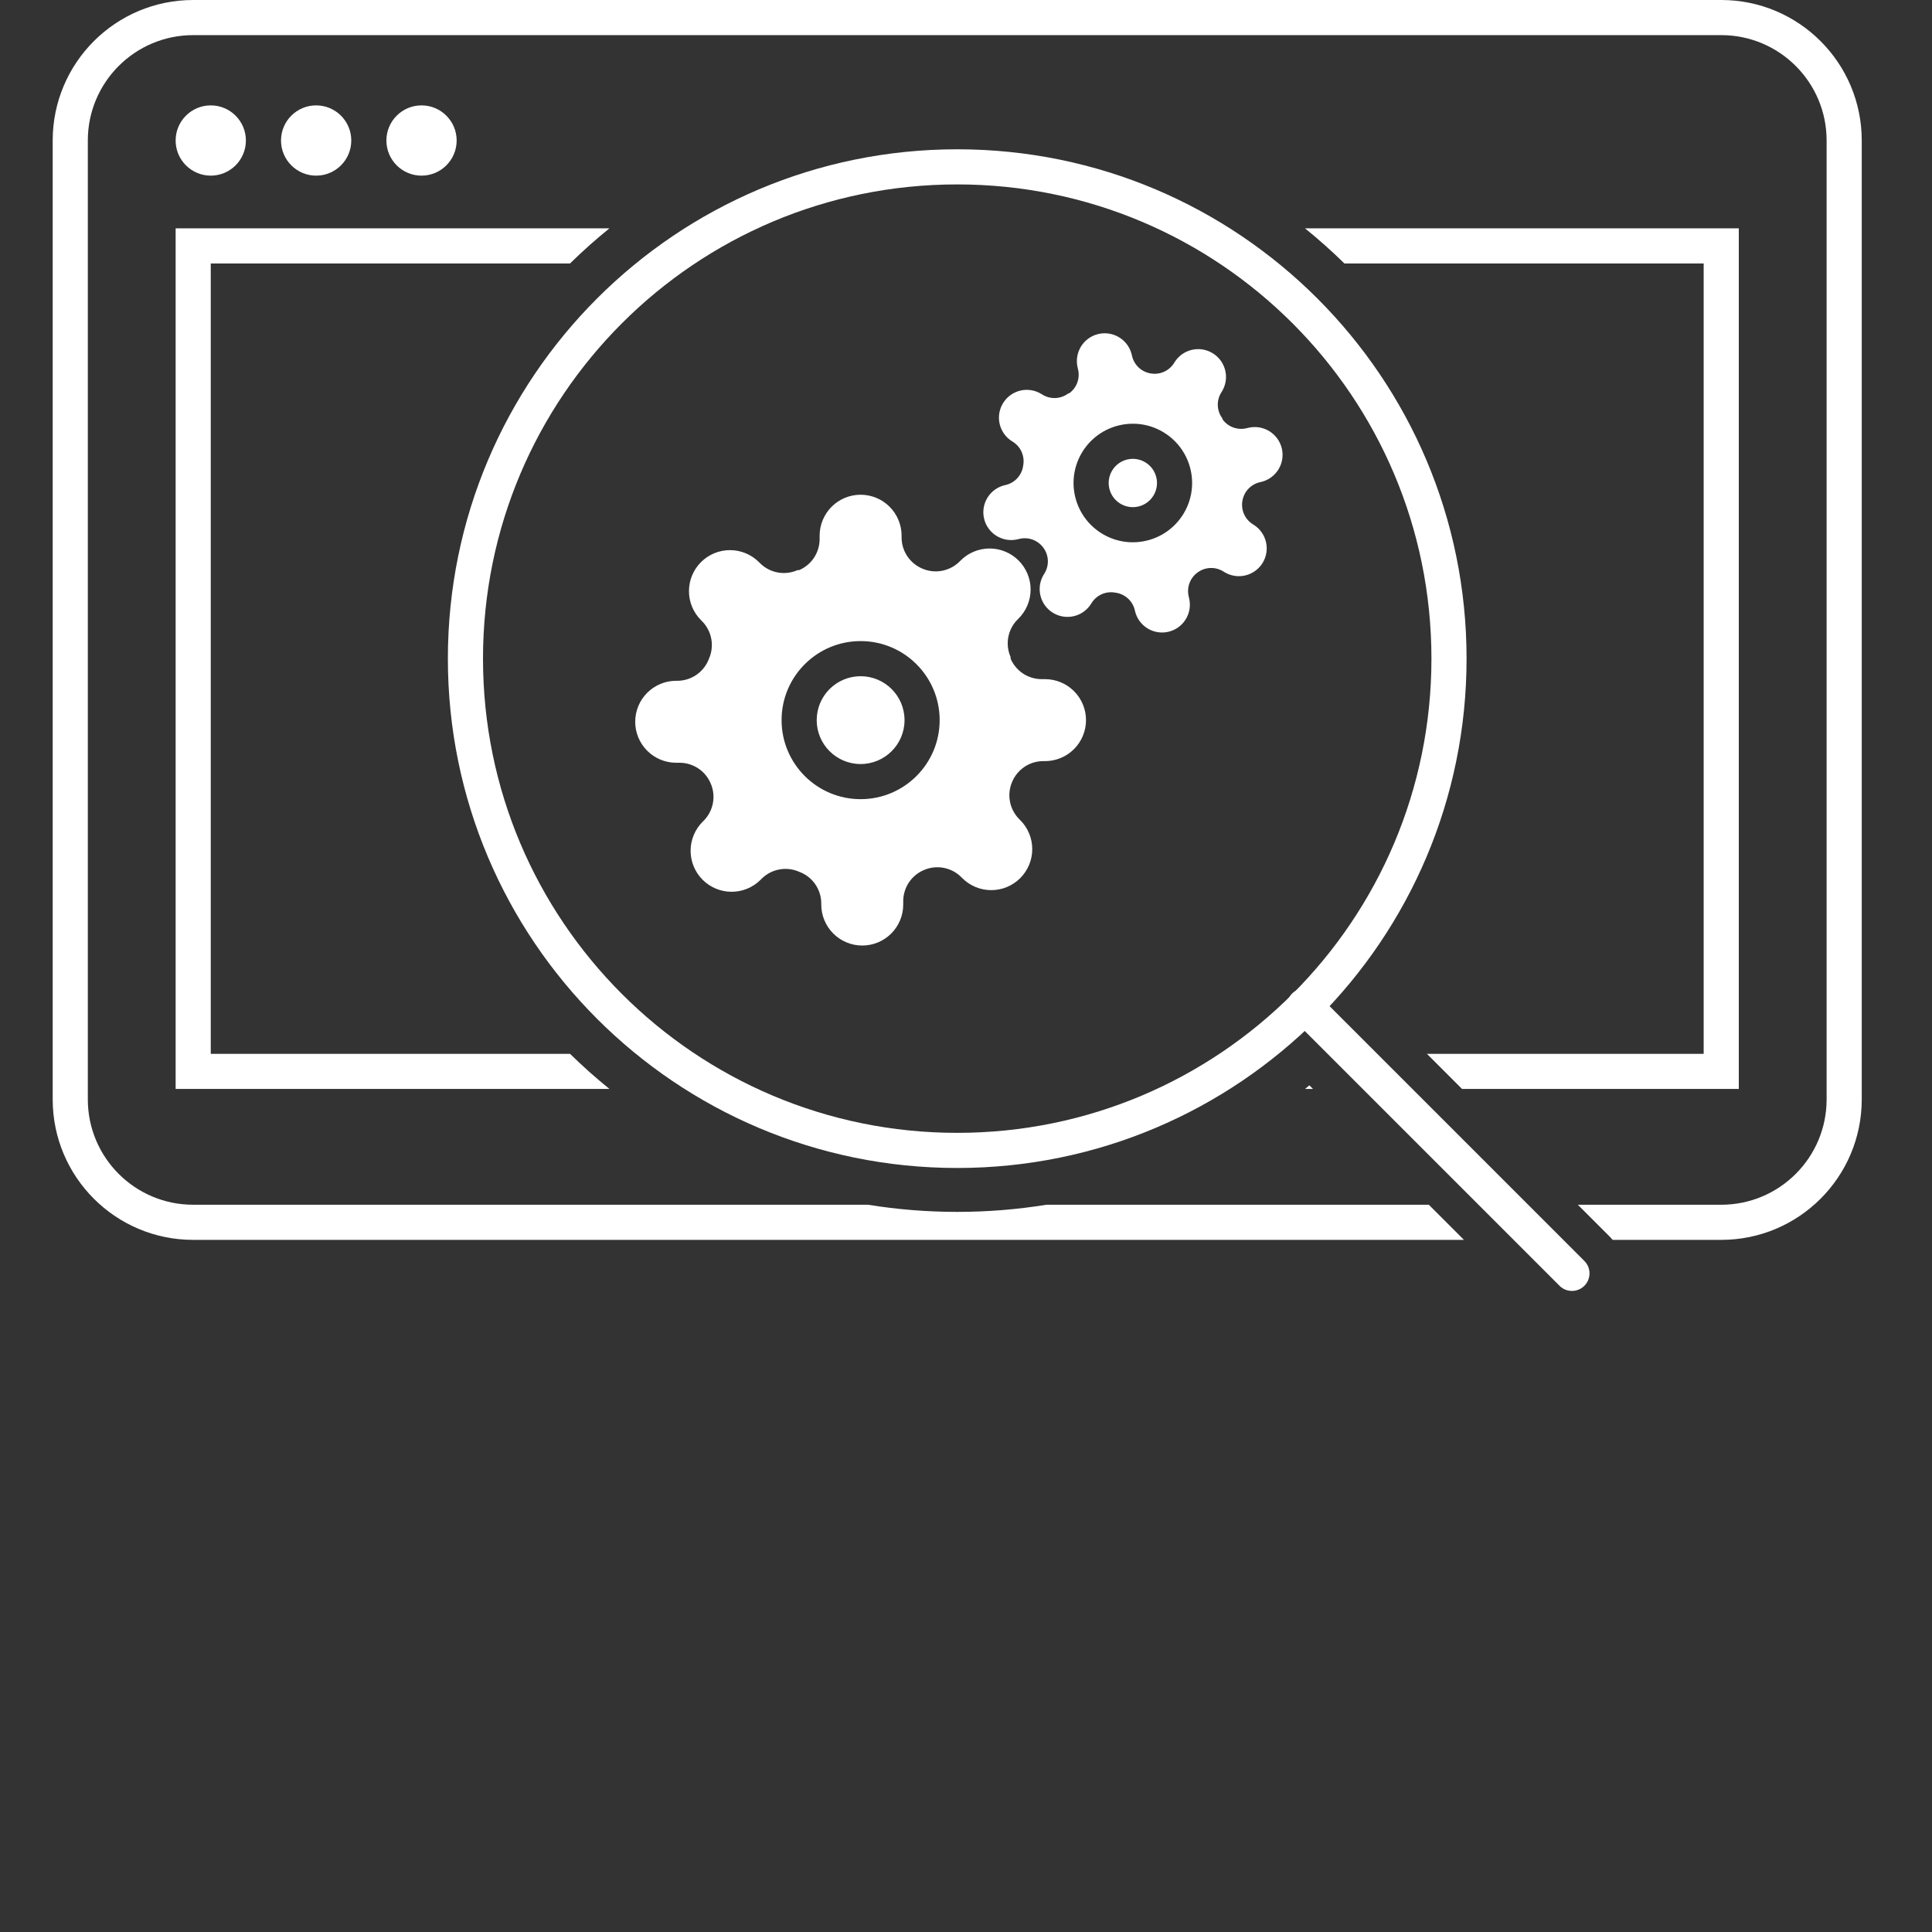 <svg width="110" height="110" viewBox="0 0 110 110" fill="none" xmlns="http://www.w3.org/2000/svg">
<rect x="0" y="0" width="110" height="110" fill="#333333" stroke="none"/>
<path fill-rule="evenodd" clip-rule="evenodd" d="M11 0H98C102.418 0 106 3.582 106 8V62.593C106 67.012 102.418 70.593 98 70.593H91.817C91.756 70.52 91.691 70.448 91.622 70.379L89.836 68.593H98C101.314 68.593 104 65.907 104 62.593V8C104 4.686 101.314 2 98 2H11C7.686 2 5 4.686 5 8V62.593C5 65.907 7.686 68.593 11 68.593H49.425C51.078 68.861 52.773 69 54.5 69C56.227 69 57.922 68.861 59.575 68.593H81.351L83.351 70.593H11C6.582 70.593 3 67.012 3 62.593V8C3 3.582 6.582 0 11 0ZM83.243 62H99V13H74.301C75.081 13.631 75.83 14.299 76.545 15H97V60H81.243L83.243 62ZM32.455 15H12V60H32.455C33.17 60.701 33.919 61.369 34.699 62H10V13H34.699C33.919 13.631 33.17 14.299 32.455 15ZM74.301 62C74.385 61.932 74.469 61.864 74.552 61.795L74.757 62H74.301Z" fill="white"/>
<path d="M54.5 65.5C69.964 65.5 82.5 52.964 82.5 37.5C82.5 22.036 69.964 9.5 54.5 9.5C39.036 9.5 26.5 22.036 26.5 37.5C26.5 52.964 39.036 65.5 54.5 65.5Z" stroke="white" stroke-width="2" stroke-linecap="round" stroke-linejoin="round"/>
<path d="M89.5 72.5L74.275 57.275" stroke="white" stroke-width="2" stroke-linecap="round" stroke-linejoin="round"/>
<circle cx="12" cy="8" r="2" fill="white"/>
<circle cx="18" cy="8" r="2" fill="white"/>
<circle cx="24" cy="8" r="2" fill="white"/>
<path fill-rule="evenodd" clip-rule="evenodd" d="M57.5 45.622C57.431 45.243 57.477 44.853 57.633 44.501C57.781 44.156 58.026 43.862 58.339 43.655C58.652 43.447 59.019 43.336 59.394 43.335H59.499C60.118 43.335 60.712 43.089 61.149 42.651C61.587 42.214 61.833 41.62 61.833 41.001C61.833 40.383 61.587 39.789 61.149 39.351C60.712 38.914 60.118 38.668 59.499 38.668H59.301C58.926 38.666 58.559 38.555 58.246 38.348C57.933 38.141 57.687 37.846 57.539 37.501V37.408C57.384 37.056 57.338 36.666 57.406 36.287C57.475 35.909 57.655 35.56 57.924 35.285L57.994 35.215C58.211 34.998 58.383 34.741 58.501 34.457C58.618 34.174 58.679 33.87 58.679 33.564C58.679 33.257 58.618 32.953 58.501 32.67C58.383 32.387 58.211 32.13 57.994 31.913C57.778 31.696 57.52 31.524 57.237 31.407C56.954 31.289 56.65 31.229 56.343 31.229C56.037 31.229 55.733 31.289 55.45 31.407C55.167 31.524 54.909 31.696 54.693 31.913L54.623 31.983C54.348 32.252 53.998 32.432 53.62 32.501C53.242 32.57 52.851 32.523 52.499 32.368C52.154 32.22 51.86 31.974 51.653 31.662C51.445 31.349 51.334 30.982 51.333 30.606V30.501C51.333 29.883 51.087 29.289 50.649 28.851C50.212 28.414 49.618 28.168 48.999 28.168C48.38 28.168 47.787 28.414 47.349 28.851C46.912 29.289 46.666 29.883 46.666 30.501V30.7C46.664 31.075 46.553 31.442 46.346 31.755C46.139 32.068 45.844 32.313 45.499 32.461H45.406C45.054 32.617 44.664 32.663 44.285 32.594C43.907 32.526 43.558 32.345 43.283 32.076L43.213 32.006C42.996 31.789 42.739 31.617 42.455 31.5C42.172 31.382 41.868 31.322 41.562 31.322C41.255 31.322 40.952 31.382 40.668 31.5C40.385 31.617 40.128 31.789 39.911 32.006C39.694 32.223 39.522 32.48 39.404 32.764C39.287 33.047 39.227 33.35 39.227 33.657C39.227 33.964 39.287 34.267 39.404 34.551C39.522 34.834 39.694 35.091 39.911 35.308L39.981 35.378C40.25 35.653 40.43 36.002 40.499 36.381C40.568 36.759 40.521 37.149 40.366 37.501C40.233 37.864 39.993 38.178 39.679 38.403C39.365 38.627 38.99 38.752 38.604 38.761H38.499C37.88 38.761 37.287 39.007 36.849 39.445C36.412 39.882 36.166 40.476 36.166 41.095C36.166 41.714 36.412 42.307 36.849 42.745C37.287 43.182 37.88 43.428 38.499 43.428H38.698C39.073 43.429 39.44 43.541 39.753 43.748C40.066 43.955 40.312 44.25 40.459 44.595C40.615 44.947 40.661 45.337 40.592 45.715C40.524 46.094 40.343 46.443 40.074 46.718L40.004 46.788C39.787 47.005 39.615 47.262 39.498 47.545C39.38 47.828 39.32 48.132 39.32 48.439C39.32 48.745 39.38 49.049 39.498 49.332C39.615 49.616 39.787 49.873 40.004 50.09C40.221 50.307 40.478 50.479 40.762 50.596C41.045 50.714 41.349 50.774 41.655 50.774C41.962 50.774 42.265 50.714 42.549 50.596C42.832 50.479 43.089 50.307 43.306 50.09L43.376 50.02C43.651 49.751 44 49.57 44.379 49.502C44.757 49.433 45.148 49.479 45.499 49.635C45.862 49.768 46.176 50.007 46.401 50.321C46.625 50.636 46.75 51.01 46.759 51.396V51.501C46.759 52.12 47.005 52.714 47.443 53.151C47.88 53.589 48.474 53.835 49.093 53.835C49.712 53.835 50.305 53.589 50.743 53.151C51.18 52.714 51.426 52.12 51.426 51.501V51.303C51.428 50.928 51.539 50.561 51.746 50.248C51.953 49.935 52.248 49.689 52.593 49.541C52.945 49.386 53.335 49.34 53.713 49.408C54.092 49.477 54.441 49.657 54.716 49.926L54.786 49.996C55.003 50.213 55.26 50.385 55.543 50.503C55.827 50.62 56.13 50.681 56.437 50.681C56.743 50.681 57.047 50.62 57.33 50.503C57.614 50.385 57.871 50.213 58.088 49.996C58.305 49.78 58.477 49.522 58.594 49.239C58.712 48.956 58.772 48.652 58.772 48.346C58.772 48.039 58.712 47.735 58.594 47.452C58.477 47.169 58.305 46.911 58.088 46.695L58.018 46.625C57.749 46.35 57.568 46 57.5 45.622ZM46.5 41.001C46.5 39.62 47.619 38.501 49 38.501C50.381 38.501 51.5 39.62 51.5 41.001C51.5 42.382 50.381 43.501 49 43.501C47.619 43.501 46.5 42.382 46.5 41.001ZM49 36.501C46.515 36.501 44.5 38.516 44.5 41.001C44.5 43.486 46.515 45.501 49 45.501C51.485 45.501 53.5 43.486 53.5 41.001C53.5 38.516 51.485 36.501 49 36.501Z" fill="white"/>
<g clip-path="url(#clip0_1800_8414)">
<path fill-rule="evenodd" clip-rule="evenodd" d="M70.824 29.258C70.721 29.019 70.692 28.753 70.741 28.497C70.786 28.246 70.904 28.014 71.079 27.829C71.254 27.645 71.48 27.515 71.728 27.457L71.797 27.441C72.207 27.346 72.561 27.093 72.784 26.737C73.006 26.381 73.078 25.951 72.984 25.542C72.889 25.133 72.636 24.778 72.28 24.555C71.924 24.333 71.494 24.261 71.085 24.355L70.954 24.386C70.705 24.442 70.446 24.424 70.207 24.335C69.969 24.246 69.761 24.089 69.611 23.883L69.597 23.821C69.44 23.612 69.35 23.361 69.338 23.101C69.325 22.84 69.391 22.581 69.527 22.359L69.563 22.302C69.673 22.125 69.748 21.929 69.782 21.724C69.817 21.518 69.81 21.308 69.763 21.106C69.716 20.903 69.63 20.712 69.509 20.542C69.388 20.373 69.235 20.229 69.059 20.119C68.882 20.008 68.686 19.934 68.481 19.899C68.276 19.865 68.066 19.871 67.863 19.918C67.66 19.965 67.469 20.051 67.299 20.172C67.13 20.293 66.986 20.446 66.876 20.623L66.84 20.68C66.7 20.899 66.496 21.072 66.256 21.175C66.017 21.278 65.751 21.307 65.495 21.258C65.244 21.213 65.012 21.096 64.827 20.921C64.643 20.745 64.513 20.52 64.455 20.272L64.439 20.202C64.344 19.793 64.091 19.438 63.735 19.216C63.379 18.993 62.949 18.921 62.54 19.016C62.131 19.11 61.776 19.363 61.553 19.719C61.331 20.076 61.259 20.505 61.353 20.915L61.383 21.046C61.44 21.294 61.422 21.554 61.333 21.792C61.244 22.031 61.087 22.238 60.881 22.389L60.819 22.403C60.61 22.559 60.359 22.649 60.099 22.662C59.838 22.674 59.58 22.608 59.357 22.472L59.3 22.437C59.123 22.326 58.927 22.252 58.722 22.218C58.517 22.183 58.306 22.189 58.104 22.236C57.901 22.283 57.709 22.369 57.54 22.49C57.371 22.611 57.227 22.764 57.117 22.941C57.006 23.117 56.932 23.314 56.897 23.519C56.863 23.724 56.869 23.934 56.916 24.137C56.963 24.34 57.049 24.531 57.17 24.7C57.291 24.87 57.444 25.014 57.621 25.124L57.678 25.159C57.898 25.3 58.07 25.503 58.173 25.743C58.276 25.983 58.305 26.248 58.256 26.505C58.224 26.765 58.113 27.009 57.94 27.205C57.766 27.402 57.538 27.542 57.284 27.607L57.215 27.622C56.805 27.717 56.45 27.97 56.228 28.326C56.005 28.682 55.933 29.112 56.028 29.521C56.122 29.931 56.376 30.285 56.732 30.508C57.088 30.731 57.518 30.802 57.927 30.708L58.058 30.678C58.306 30.622 58.566 30.639 58.804 30.728C59.043 30.818 59.25 30.975 59.401 31.18C59.557 31.389 59.647 31.64 59.66 31.901C59.672 32.162 59.606 32.42 59.47 32.643L59.435 32.7C59.324 32.876 59.25 33.073 59.215 33.278C59.181 33.483 59.188 33.693 59.234 33.896C59.281 34.099 59.367 34.29 59.488 34.459C59.609 34.629 59.762 34.773 59.939 34.883C60.115 34.993 60.312 35.068 60.517 35.102C60.722 35.136 60.932 35.13 61.135 35.083C61.337 35.036 61.529 34.95 61.698 34.829C61.868 34.709 62.012 34.555 62.122 34.379L62.157 34.322C62.298 34.102 62.502 33.929 62.741 33.826C62.981 33.723 63.246 33.694 63.502 33.743C63.763 33.776 64.007 33.886 64.203 34.06C64.4 34.233 64.54 34.462 64.605 34.716L64.621 34.785C64.715 35.194 64.968 35.549 65.324 35.772C65.68 35.994 66.11 36.066 66.519 35.972C66.929 35.877 67.284 35.624 67.506 35.268C67.728 34.912 67.8 34.482 67.706 34.073L67.676 33.942C67.619 33.693 67.637 33.434 67.726 33.195C67.816 32.956 67.973 32.749 68.178 32.599C68.387 32.442 68.638 32.352 68.899 32.34C69.16 32.327 69.418 32.393 69.641 32.529L69.698 32.565C69.874 32.675 70.071 32.75 70.276 32.784C70.481 32.819 70.691 32.812 70.894 32.765C71.097 32.718 71.288 32.632 71.457 32.511C71.627 32.39 71.771 32.237 71.881 32.061C71.991 31.884 72.066 31.688 72.1 31.483C72.135 31.278 72.128 31.068 72.081 30.865C72.034 30.662 71.948 30.471 71.827 30.301C71.707 30.132 71.553 29.988 71.377 29.878L71.32 29.842C71.1 29.701 70.927 29.498 70.824 29.258ZM63.159 27.809C62.988 27.069 63.45 26.331 64.19 26.16C64.93 25.989 65.668 26.451 65.839 27.191C66.01 27.931 65.548 28.669 64.808 28.84C64.068 29.011 63.33 28.549 63.159 27.809ZM63.74 24.212C61.923 24.631 60.791 26.443 61.21 28.259C61.63 30.075 63.442 31.208 65.258 30.788C67.074 30.369 68.207 28.557 67.787 26.741C67.368 24.925 65.556 23.792 63.74 24.212Z" fill="white"/>
</g>
<defs>
<clipPath id="clip0_1800_8414">
<rect width="19" height="19" fill="white" transform="translate(53.105 20.381) rotate(-13)"/>
</clipPath>
</defs>
</svg>
